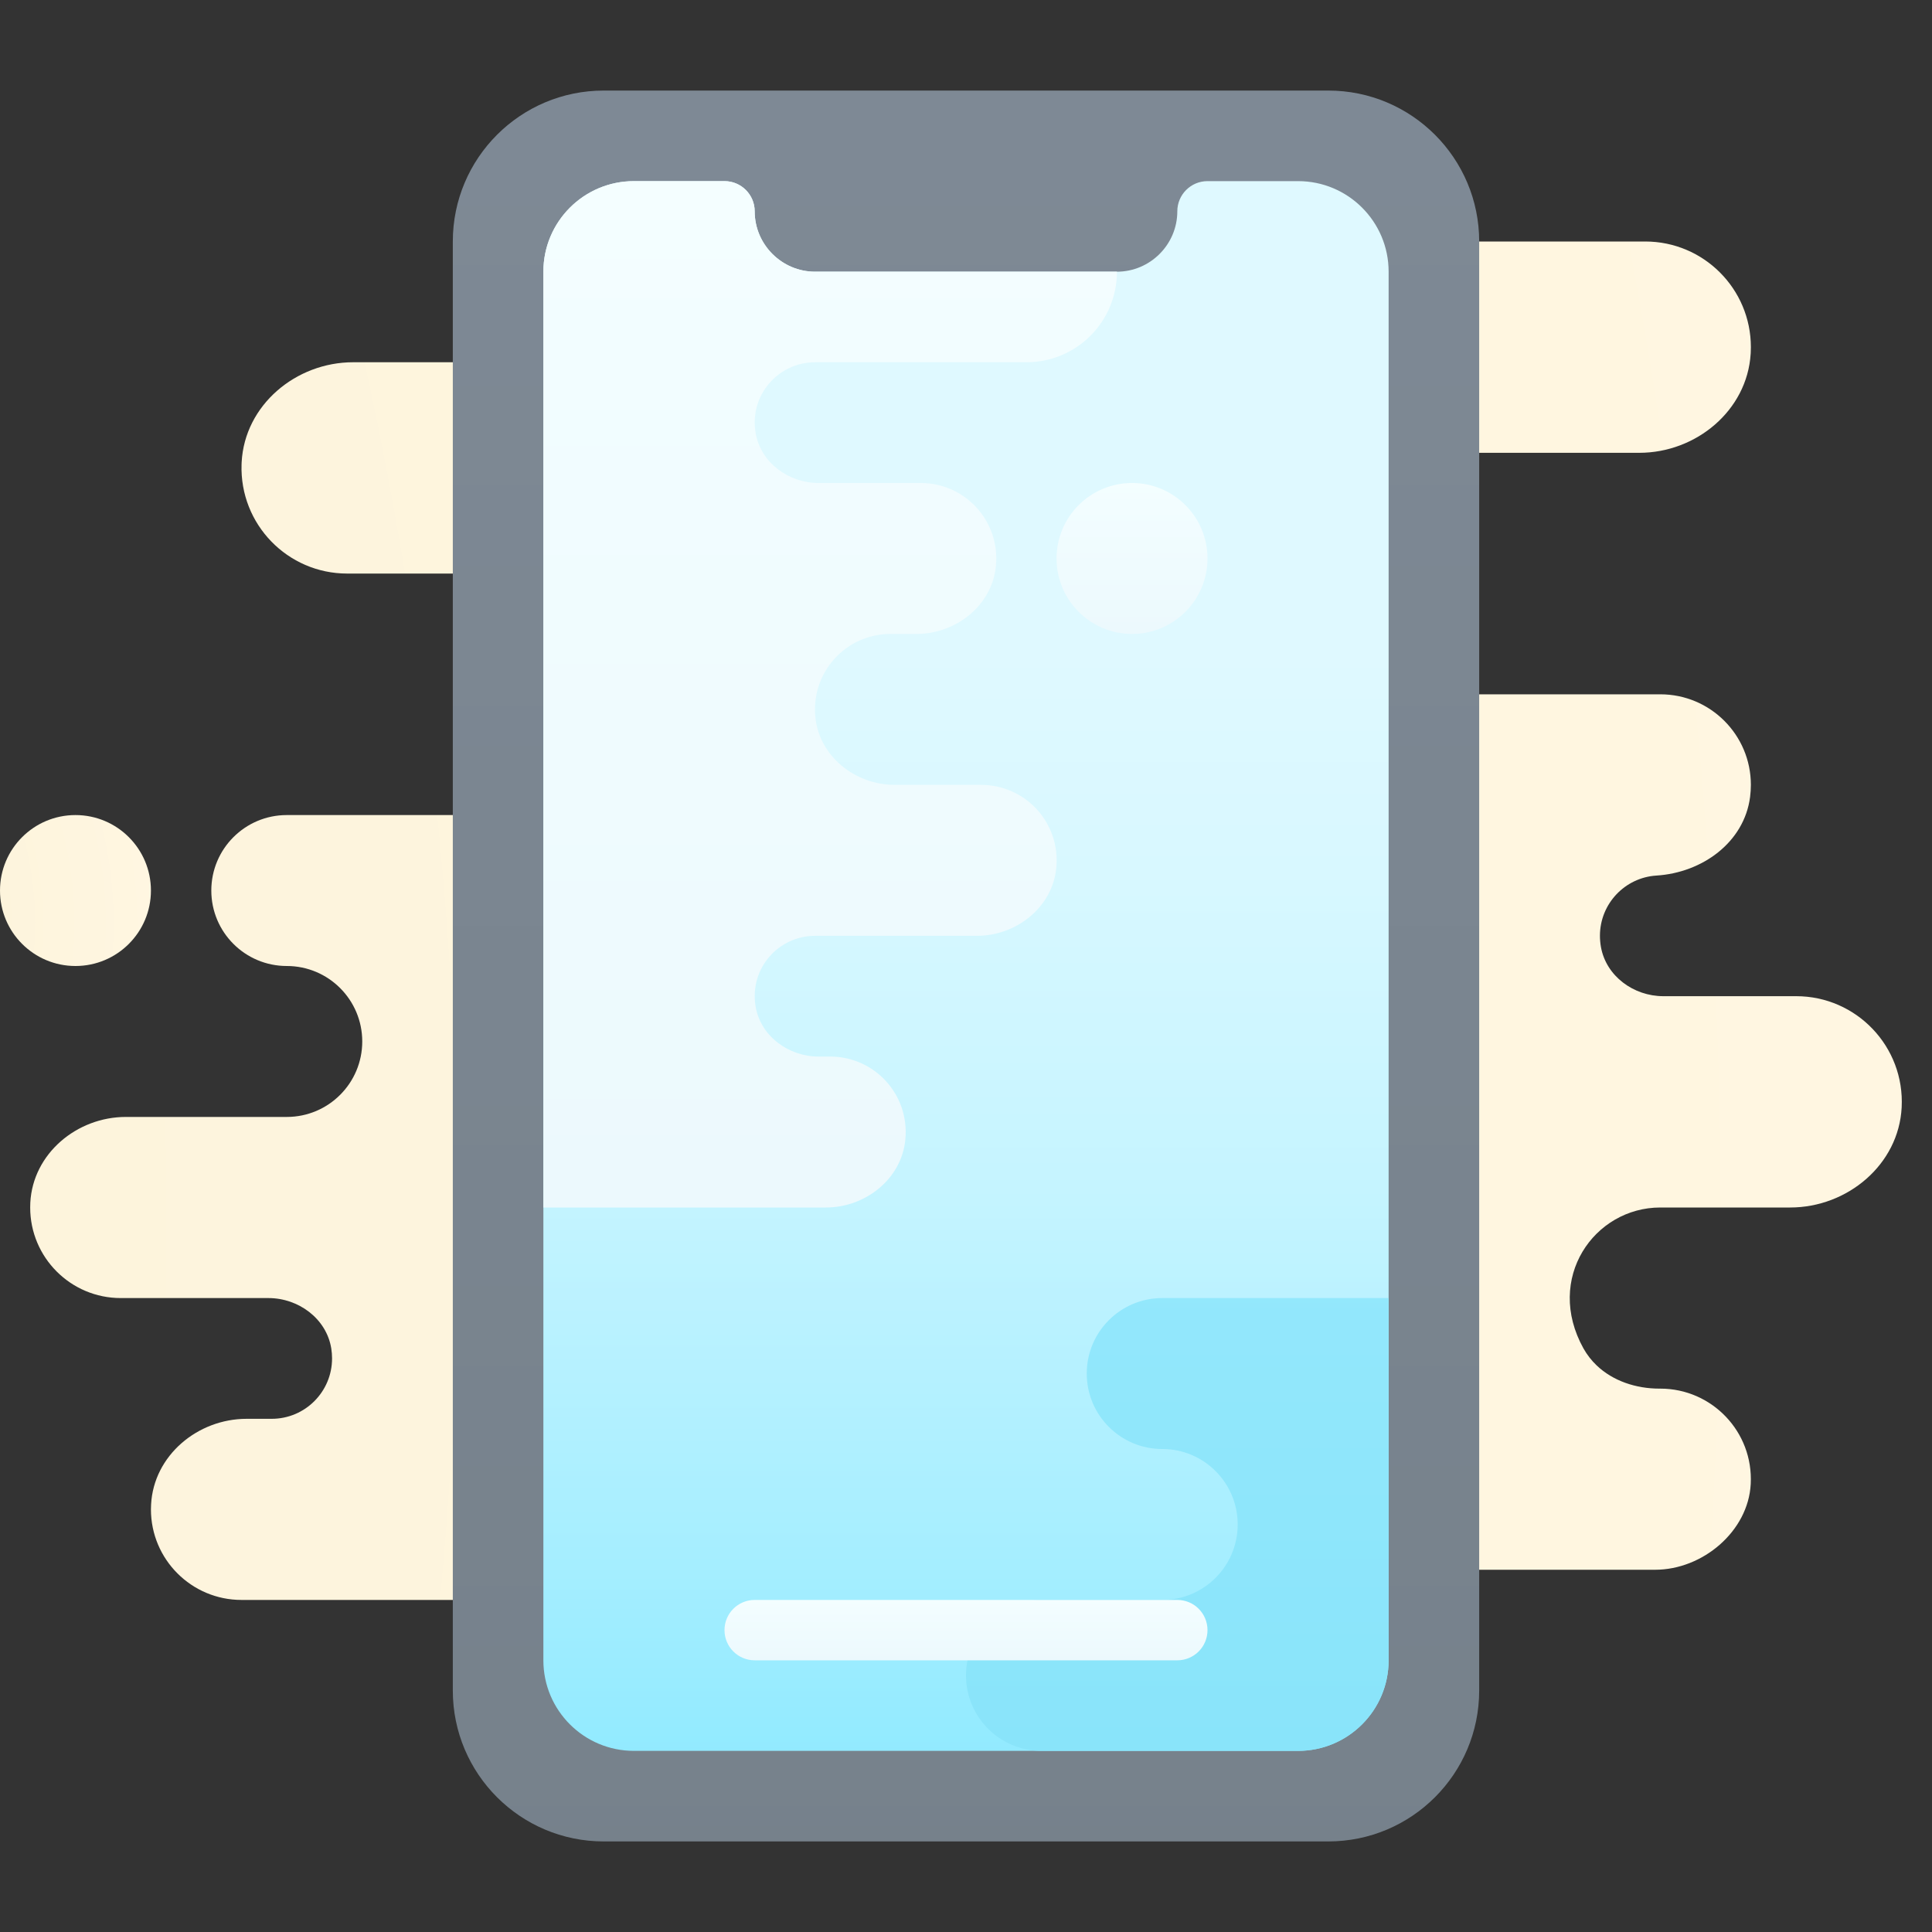 <svg xmlns="http://www.w3.org/2000/svg"  viewBox="0 0 64 64" width="64px" height="64px"><rect x="0" y="0" width="64" height="64" fill="#333333" stroke="none"/><radialGradient id="_h30zZrszKWbE~Nd76oFfa" cx="-117.362" cy="8714.514" r="180.803" gradientTransform="translate(0 -8674)" gradientUnits="userSpaceOnUse"><stop offset="0" stop-color="#f4e9c3"/><stop offset=".219" stop-color="#f8eecd"/><stop offset=".644" stop-color="#fdf4dc"/><stop offset="1" stop-color="#fff6e1"/></radialGradient><path fill="url(#_h30zZrszKWbE~Nd76oFfa)" d="M59.5,33h-4.401c-0.982,0-1.893-0.663-2.066-1.63C53.011,31.244,53,31.119,53,30.996	c0.002-1.06,0.829-1.927,1.873-1.992c1.515-0.095,2.906-1.098,3.101-2.604C57.991,26.264,58,26.13,58,25.997	C57.998,24.342,56.656,23,55,23h-8v-8h7.302c1.884,0,3.574-1.402,3.691-3.278c0.001-0.011,0.001-0.022,0.002-0.033	C57.998,11.625,58,11.563,58,11.5C58,9.567,56.433,8,54.5,8H47h-6v4H14h-2.302c-1.896,0-3.594,1.419-3.693,3.312	c-0.001,0.024-0.002,0.047-0.003,0.071C7.937,17.369,9.528,19,11.5,19H17v8H9.5C8.119,27,7,28.119,7,29.5S8.119,32,9.5,32l0,0	c1.381,0,2.5,1.119,2.5,2.5S10.881,37,9.5,37H4.17c-1.625,0-3.081,1.217-3.166,2.839C1.002,39.893,1,39.947,1,40	c0,1.656,1.343,3,3,3h4.893c0.996,0,1.919,0.681,2.08,1.664C10.991,44.777,11,44.888,11,44.997C11.001,46.103,10.106,47,9,47H8.17	c-1.624,0-3.081,1.217-3.165,2.839C5.002,49.893,5,49.947,5,50c0,1.656,1.343,3,3,3h13v-1h29h4.83c1.57,0,3.083-1.271,3.165-2.839	C58.086,47.431,56.71,46,55,46h-0.013c-0.006,0-0.011,0-0.017,0c-0.777,0-1.539-0.254-2.078-0.768	c-0.17-0.162-0.318-0.35-0.438-0.564C51.166,42.35,52.809,40,55,40h4.302c1.896,0,3.595-1.42,3.693-3.313	C63.1,34.669,61.495,33,59.5,33z"/><radialGradient id="_h30zZrszKWbE~Nd76oFfb" cx="-9.546" cy="8704.613" r="14.612" gradientTransform="translate(0 -8674)" gradientUnits="userSpaceOnUse"><stop offset="0" stop-color="#f4e9c3"/><stop offset=".219" stop-color="#f8eecd"/><stop offset=".644" stop-color="#fdf4dc"/><stop offset="1" stop-color="#fff6e1"/></radialGradient><path fill="url(#_h30zZrszKWbE~Nd76oFfb)" d="M5,29.5C5,28.119,3.881,27,2.5,27S0,28.119,0,29.5S1.119,32,2.5,32S5,30.881,5,29.5z"/><linearGradient id="_h30zZrszKWbE~Nd76oFfc" x1="32" x2="32" y1="2.532" y2="68.153" gradientTransform="matrix(1 0 0 -1 0 66)" gradientUnits="userSpaceOnUse"><stop offset="0" stop-color="#76818b"/><stop offset="1" stop-color="#7f8a96"/></linearGradient><path fill="url(#_h30zZrszKWbE~Nd76oFfc)" d="M44,61H20c-2.761,0-5-2.239-5-5V8c0-2.761,2.239-5,5-5h24c2.761,0,5,2.239,5,5v48	C49,58.761,46.761,61,44,61z"/><linearGradient id="_h30zZrszKWbE~Nd76oFfd" x1="32" x2="32" y1="44.388" y2="2.424" gradientTransform="matrix(1 0 0 -1 0 66)" gradientUnits="userSpaceOnUse"><stop offset="0" stop-color="#dff9ff"/><stop offset="0" stop-color="#dff9ff"/><stop offset=".173" stop-color="#d8f8ff"/><stop offset=".423" stop-color="#c5f4ff"/><stop offset=".72" stop-color="#a5eeff"/><stop offset="1" stop-color="#81e7ff"/></linearGradient><path fill="url(#_h30zZrszKWbE~Nd76oFfd)" d="M46,9v46c0,1.657-1.343,3-3,3H21c-1.657,0-3-1.343-3-3V9c0-1.657,1.343-3,3-3h3	c0.552,0,1,0.448,1,1l0,0c0,1.1,0.9,2,2,2h10c1.1,0,2-0.9,2-2l0,0c0-0.552,0.448-1,1-1h3C44.657,6,46,7.343,46,9z"/><linearGradient id="_h30zZrszKWbE~Nd76oFfe" x1="39" x2="39" y1="8.021" y2="49.742" gradientTransform="matrix(1 0 0 -1 0 66)" gradientUnits="userSpaceOnUse"><stop offset="0" stop-color="#89e4fa"/><stop offset=".406" stop-color="#94e8fc"/><stop offset="1" stop-color="#acf0ff"/></linearGradient><path fill="url(#_h30zZrszKWbE~Nd76oFfe)" d="M36,45.5L36,45.5c0,1.381,1.119,2.5,2.5,2.5l0,0c1.381,0,2.5,1.119,2.5,2.5l0,0	c0,1.381-1.119,2.5-2.5,2.5h-4c-1.381,0-2.5,1.119-2.5,2.5l0,0c0,1.381,1.119,2.5,2.5,2.5H43c1.657,0,3-1.343,3-3v-2v-5v-5h-7.5	C37.119,43,36,44.119,36,45.5z"/><linearGradient id="_h30zZrszKWbE~Nd76oFff" x1="37.5" x2="37.5" y1="8695" y2="8690" gradientTransform="translate(0 -8674)" gradientUnits="userSpaceOnUse"><stop offset="0" stop-color="#ecf9fd"/><stop offset=".848" stop-color="#f2fdff"/><stop offset="1" stop-color="#f4feff"/></linearGradient><path fill="url(#_h30zZrszKWbE~Nd76oFff)" d="M35,18.5L35,18.5c0,1.381,1.119,2.5,2.5,2.5l0,0c1.381,0,2.5-1.119,2.5-2.5l0,0	c0-1.381-1.119-2.5-2.5-2.5l0,0C36.119,16,35,17.119,35,18.5z"/><linearGradient id="_h30zZrszKWbE~Nd76oFfg" x1="27.5" x2="27.5" y1="26" y2="60" gradientTransform="matrix(1 0 0 -1 0 66)" gradientUnits="userSpaceOnUse"><stop offset="0" stop-color="#ecf9fd"/><stop offset=".848" stop-color="#f2fdff"/><stop offset="1" stop-color="#f4feff"/></linearGradient><path fill="url(#_h30zZrszKWbE~Nd76oFfg)" d="M37,9c0,1.66-1.34,3-3,3h-7c-1.206,0-2.173,1.072-1.972,2.326	C25.186,15.314,26.114,16,27.115,16H30.5c1.466,0,2.634,1.254,2.491,2.749C32.866,20.054,31.671,21,30.36,21H29.5	c-1.466,0-2.634,1.254-2.491,2.749C27.134,25.054,28.329,26,29.64,26h2.86c1.466,0,2.634,1.254,2.491,2.749	C34.866,30.054,33.671,31,32.36,31H27c-1.206,0-2.173,1.072-1.972,2.326C25.186,34.314,26.114,35,27.115,35H27.5	c1.466,0,2.634,1.254,2.491,2.749C29.866,39.054,28.671,40,27.36,40H18V9c0-1.657,1.343-3,3-3h3c0.552,0,1,0.448,1,1l0,0	c0,1.1,0.9,2,2,2H37z"/><linearGradient id="_h30zZrszKWbE~Nd76oFfh" x1="32" x2="32" y1="11" y2="13" gradientTransform="matrix(1 0 0 -1 0 66)" gradientUnits="userSpaceOnUse"><stop offset="0" stop-color="#ecf9fd"/><stop offset=".848" stop-color="#f2fdff"/><stop offset="1" stop-color="#f4feff"/></linearGradient><path fill="url(#_h30zZrszKWbE~Nd76oFfh)" d="M39,55H25c-0.552,0-1-0.447-1-1s0.448-1,1-1h14c0.553,0,1,0.447,1,1S39.553,55,39,55z"/></svg>